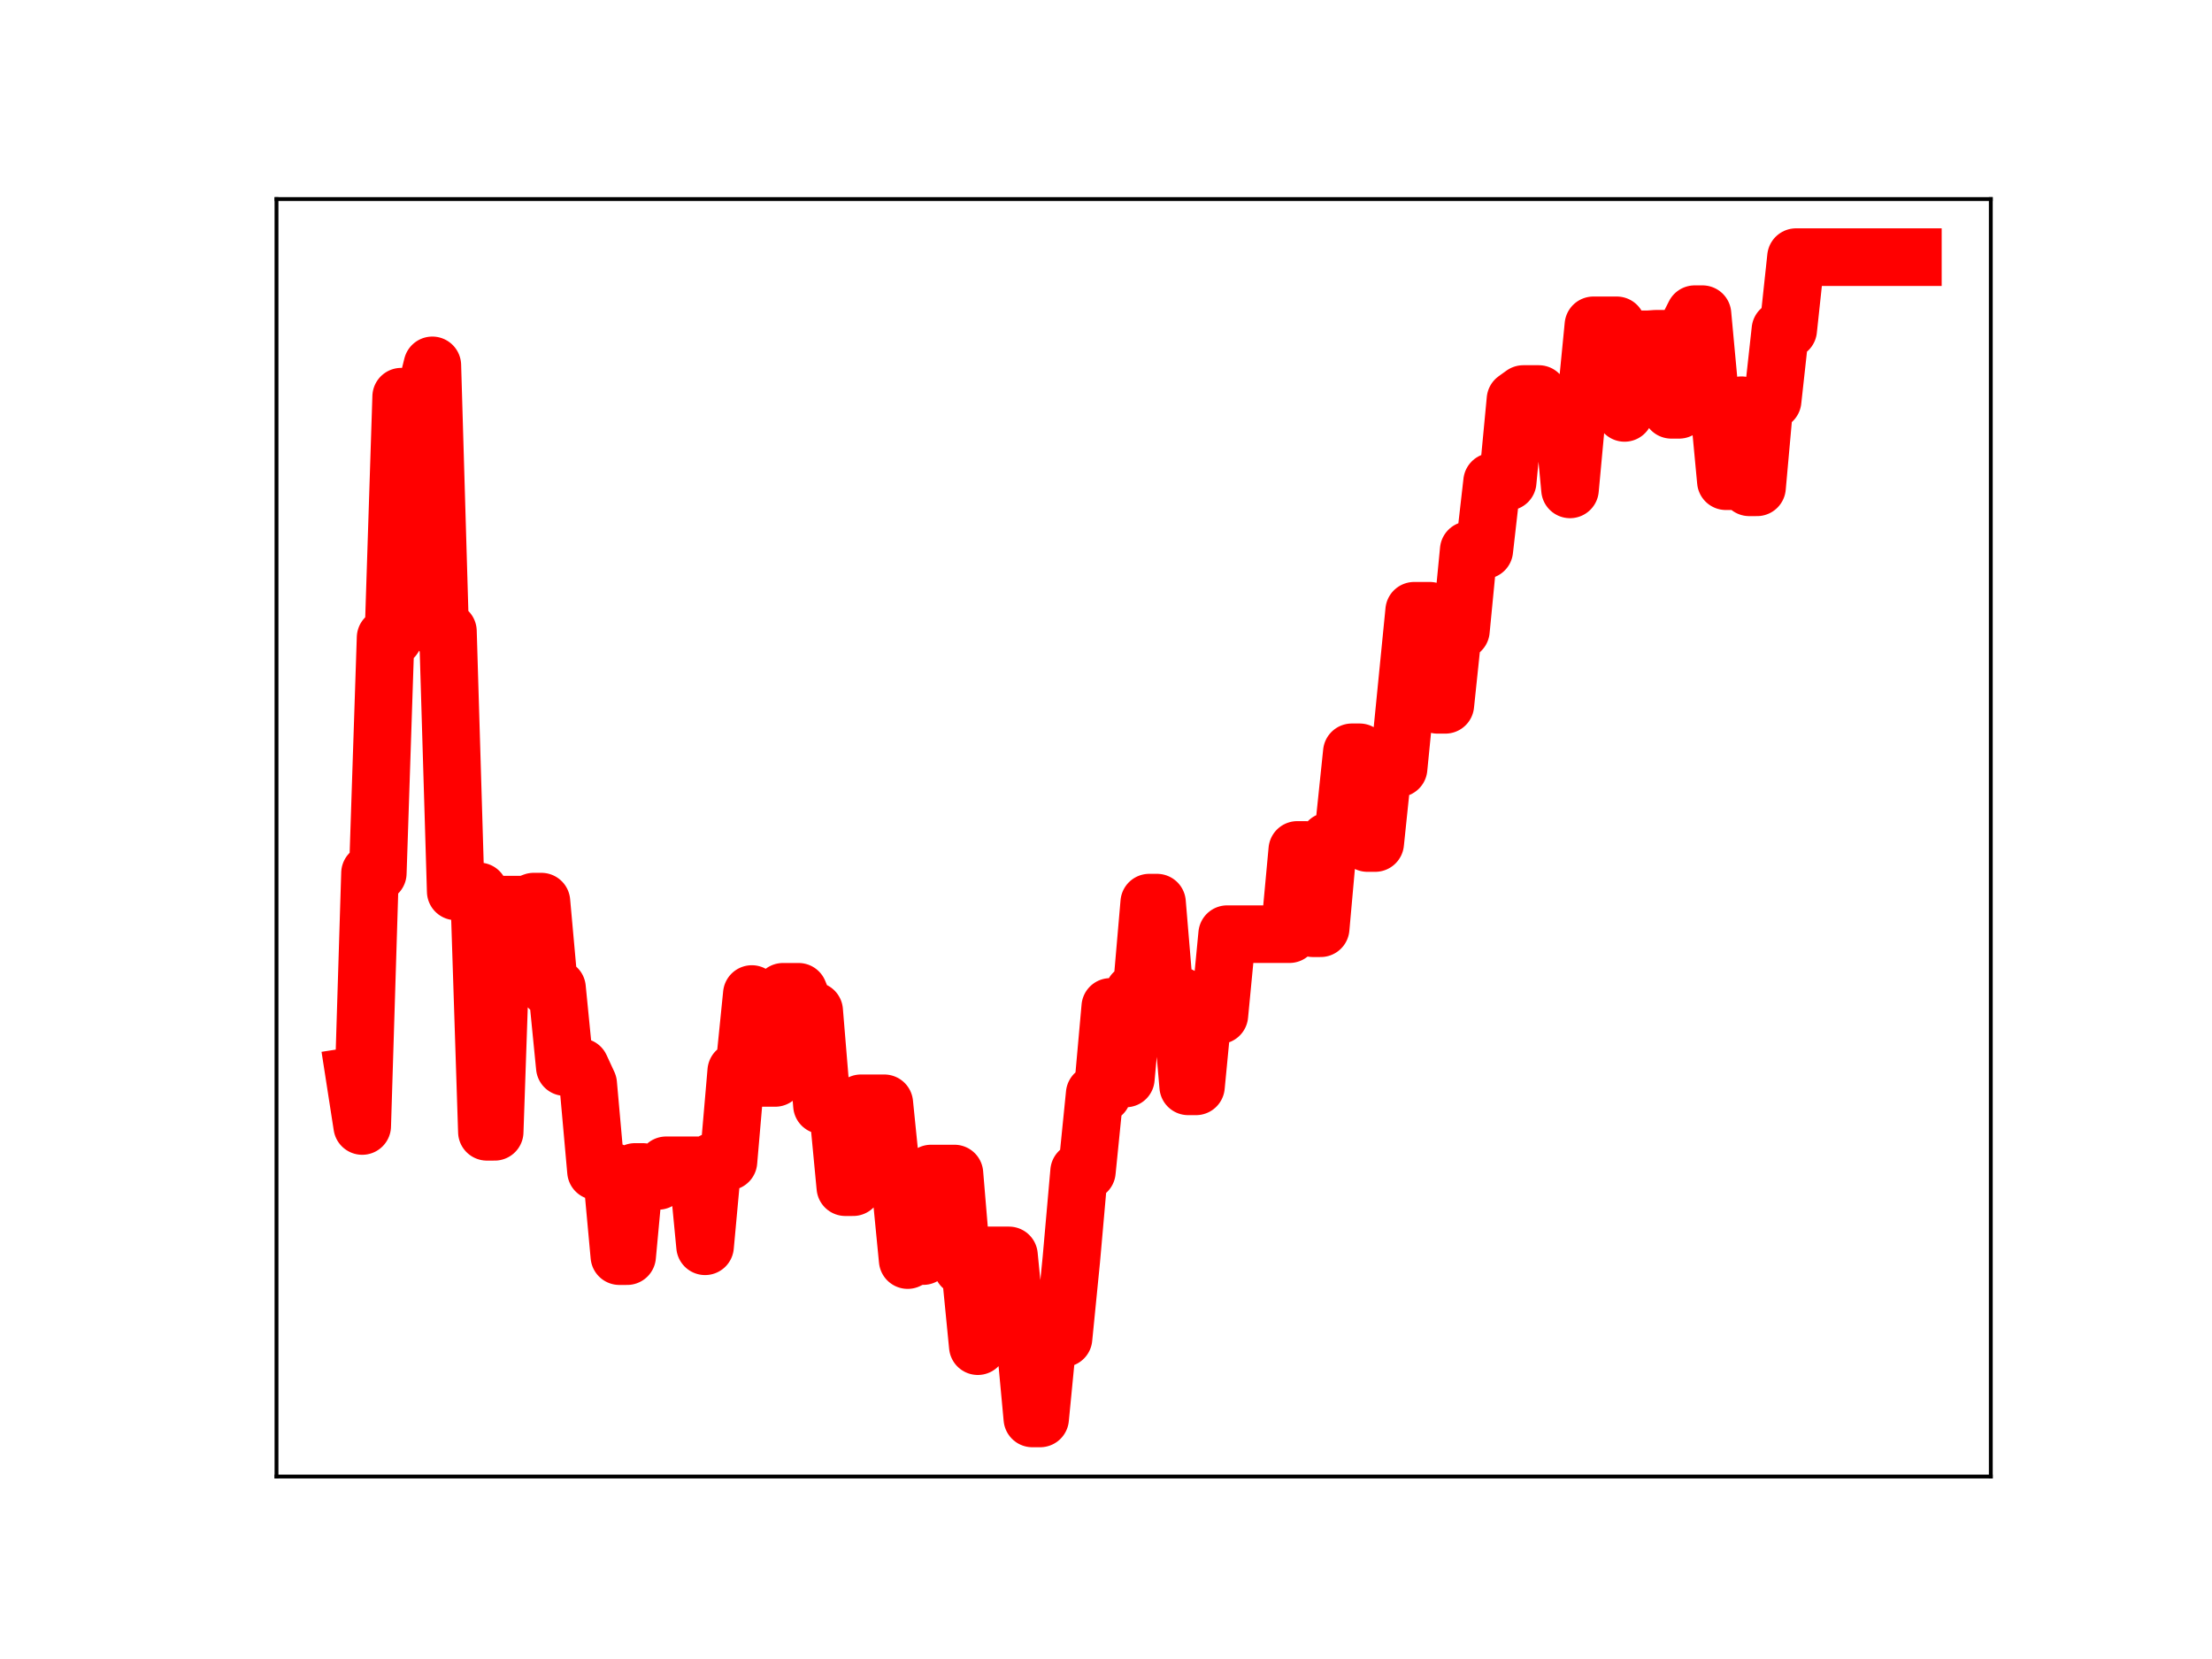 <?xml version="1.0" encoding="utf-8" standalone="no"?>
<!DOCTYPE svg PUBLIC "-//W3C//DTD SVG 1.1//EN"
  "http://www.w3.org/Graphics/SVG/1.1/DTD/svg11.dtd">
<!-- Created with matplotlib (https://matplotlib.org/) -->
<svg height="345.6pt" version="1.1" viewBox="0 0 460.8 345.6" width="460.8pt" xmlns="http://www.w3.org/2000/svg" xmlns:xlink="http://www.w3.org/1999/xlink">
 <defs>
  <style type="text/css">
*{stroke-linecap:butt;stroke-linejoin:round;}
  </style>
 </defs>
 <g id="figure_1">
  <g id="patch_1">
   <path d="M 0 345.6 
L 460.8 345.6 
L 460.8 0 
L 0 0 
z
" style="fill:#ffffff;"/>
  </g>
  <g id="axes_1">
   <g id="patch_2">
    <path d="M 57.6 307.584 
L 414.72 307.584 
L 414.72 41.472 
L 57.6 41.472 
z
" style="fill:#ffffff;"/>
   </g>
   <g id="line2d_1">
    <path clip-path="url(#p7a422e0f24)" d="M 73.833 224.122 
L 75.456 234.566 
L 77.079 181.895 
L 78.703 181.895 
L 80.326 132.837 
L 81.949 132.837 
L 83.572 82.635 
L 88.442 82.635 
L 90.065 76.111 
L 91.689 131.506 
L 93.312 131.506 
L 94.935 185.694 
L 99.805 185.694 
L 101.428 235.777 
L 103.052 235.777 
L 104.675 188.451 
L 109.545 188.451 
L 111.168 187.825 
L 112.791 187.825 
L 114.415 205.845 
L 116.038 205.845 
L 117.661 222.287 
L 120.908 222.287 
L 122.531 225.8 
L 124.154 243.972 
L 127.401 243.972 
L 129.024 261.679 
L 130.647 261.679 
L 132.271 244.138 
L 133.894 244.138 
L 135.517 246 
L 137.14 246 
L 138.764 242.752 
L 145.257 242.752 
L 146.88 259.622 
L 148.503 241.969 
L 151.75 241.969 
L 153.373 223.146 
L 154.996 223.146 
L 156.62 207.073 
L 158.243 224.552 
L 161.489 224.552 
L 163.113 206.608 
L 166.359 206.608 
L 167.983 210.59 
L 169.606 210.59 
L 171.229 230.244 
L 174.476 230.244 
L 176.099 247.314 
L 177.722 247.314 
L 179.345 229.835 
L 184.215 229.835 
L 185.839 245.862 
L 187.462 245.862 
L 189.085 262.498 
L 190.708 261.665 
L 192.332 261.665 
L 193.955 244.467 
L 198.825 244.467 
L 200.448 263.87 
L 202.071 263.87 
L 203.695 280.433 
L 205.318 261.522 
L 210.188 261.522 
L 211.811 277.993 
L 213.434 277.993 
L 215.057 295.488 
L 216.681 295.488 
L 218.304 278.784 
L 221.551 278.784 
L 223.174 262.427 
L 224.797 244.042 
L 226.42 244.042 
L 228.044 227.875 
L 229.667 227.875 
L 231.29 209.76 
L 232.913 209.76 
L 234.537 224.664 
L 236.16 206.832 
L 237.783 206.832 
L 239.407 188.034 
L 241.03 188.034 
L 242.653 207.468 
L 245.9 207.468 
L 247.523 226.307 
L 249.146 226.307 
L 250.769 209.446 
L 252.393 209.446 
L 254.016 211.483 
L 255.639 194.603 
L 268.625 194.603 
L 270.249 177.056 
L 271.872 177.056 
L 273.495 193.369 
L 275.119 193.369 
L 276.742 175.257 
L 278.365 175.257 
L 279.988 172.295 
L 281.612 156.716 
L 283.235 156.716 
L 284.858 175.619 
L 286.481 175.619 
L 288.105 160.043 
L 291.351 160.043 
L 294.598 127.231 
L 297.844 127.231 
L 299.468 146.829 
L 301.091 146.829 
L 302.714 131.344 
L 304.337 131.344 
L 305.961 114.607 
L 309.207 114.607 
L 310.831 100.359 
L 314.077 100.359 
L 315.7 83.249 
L 317.324 82.081 
L 320.57 82.081 
L 322.193 84.571 
L 325.44 84.571 
L 327.063 101.949 
L 328.687 84.396 
L 330.31 84.396 
L 331.933 67.77 
L 336.803 67.77 
L 338.426 86.018 
L 340.049 70.688 
L 343.296 70.688 
L 344.919 70.575 
L 346.543 70.575 
L 348.166 85.373 
L 349.789 85.373 
L 351.412 68.67 
L 353.036 65.448 
L 354.659 65.448 
L 356.282 82.973 
L 357.905 82.973 
L 359.529 100.245 
L 361.152 100.245 
L 362.775 84.415 
L 364.399 101.518 
L 366.022 101.518 
L 367.645 83.456 
L 369.268 83.456 
L 370.892 68.704 
L 372.515 68.704 
L 374.138 53.568 
L 398.487 53.568 
L 398.487 53.568 
" style="fill:none;stroke:#ff0000;stroke-linecap:square;stroke-width:12;"/>
    <defs>
     <path d="M 0 3 
C 0.796 3 1.559 2.684 2.121 2.121 
C 2.684 1.559 3 0.796 3 0 
C 3 -0.796 2.684 -1.559 2.121 -2.121 
C 1.559 -2.684 0.796 -3 0 -3 
C -0.796 -3 -1.559 -2.684 -2.121 -2.121 
C -2.684 -1.559 -3 -0.796 -3 0 
C -3 0.796 -2.684 1.559 -2.121 2.121 
C -1.559 2.684 -0.796 3 0 3 
z
" id="mb8817e2955" style="stroke:#ff0000;"/>
    </defs>
    <g clip-path="url(#p7a422e0f24)">
     <use style="fill:#ff0000;stroke:#ff0000;" x="73.833" xlink:href="#mb8817e2955" y="224.122"/>
     <use style="fill:#ff0000;stroke:#ff0000;" x="75.456" xlink:href="#mb8817e2955" y="234.566"/>
     <use style="fill:#ff0000;stroke:#ff0000;" x="77.079" xlink:href="#mb8817e2955" y="181.895"/>
     <use style="fill:#ff0000;stroke:#ff0000;" x="78.703" xlink:href="#mb8817e2955" y="181.895"/>
     <use style="fill:#ff0000;stroke:#ff0000;" x="80.326" xlink:href="#mb8817e2955" y="132.837"/>
     <use style="fill:#ff0000;stroke:#ff0000;" x="81.949" xlink:href="#mb8817e2955" y="132.837"/>
     <use style="fill:#ff0000;stroke:#ff0000;" x="83.572" xlink:href="#mb8817e2955" y="82.635"/>
     <use style="fill:#ff0000;stroke:#ff0000;" x="85.196" xlink:href="#mb8817e2955" y="82.635"/>
     <use style="fill:#ff0000;stroke:#ff0000;" x="86.819" xlink:href="#mb8817e2955" y="82.635"/>
     <use style="fill:#ff0000;stroke:#ff0000;" x="88.442" xlink:href="#mb8817e2955" y="82.635"/>
     <use style="fill:#ff0000;stroke:#ff0000;" x="90.065" xlink:href="#mb8817e2955" y="76.111"/>
     <use style="fill:#ff0000;stroke:#ff0000;" x="91.689" xlink:href="#mb8817e2955" y="131.506"/>
     <use style="fill:#ff0000;stroke:#ff0000;" x="93.312" xlink:href="#mb8817e2955" y="131.506"/>
     <use style="fill:#ff0000;stroke:#ff0000;" x="94.935" xlink:href="#mb8817e2955" y="185.694"/>
     <use style="fill:#ff0000;stroke:#ff0000;" x="96.559" xlink:href="#mb8817e2955" y="185.694"/>
     <use style="fill:#ff0000;stroke:#ff0000;" x="98.182" xlink:href="#mb8817e2955" y="185.694"/>
     <use style="fill:#ff0000;stroke:#ff0000;" x="99.805" xlink:href="#mb8817e2955" y="185.694"/>
     <use style="fill:#ff0000;stroke:#ff0000;" x="101.428" xlink:href="#mb8817e2955" y="235.777"/>
     <use style="fill:#ff0000;stroke:#ff0000;" x="103.052" xlink:href="#mb8817e2955" y="235.777"/>
     <use style="fill:#ff0000;stroke:#ff0000;" x="104.675" xlink:href="#mb8817e2955" y="188.451"/>
     <use style="fill:#ff0000;stroke:#ff0000;" x="106.298" xlink:href="#mb8817e2955" y="188.451"/>
     <use style="fill:#ff0000;stroke:#ff0000;" x="107.921" xlink:href="#mb8817e2955" y="188.451"/>
     <use style="fill:#ff0000;stroke:#ff0000;" x="109.545" xlink:href="#mb8817e2955" y="188.451"/>
     <use style="fill:#ff0000;stroke:#ff0000;" x="111.168" xlink:href="#mb8817e2955" y="187.825"/>
     <use style="fill:#ff0000;stroke:#ff0000;" x="112.791" xlink:href="#mb8817e2955" y="187.825"/>
     <use style="fill:#ff0000;stroke:#ff0000;" x="114.415" xlink:href="#mb8817e2955" y="205.845"/>
     <use style="fill:#ff0000;stroke:#ff0000;" x="116.038" xlink:href="#mb8817e2955" y="205.845"/>
     <use style="fill:#ff0000;stroke:#ff0000;" x="117.661" xlink:href="#mb8817e2955" y="222.287"/>
     <use style="fill:#ff0000;stroke:#ff0000;" x="119.284" xlink:href="#mb8817e2955" y="222.287"/>
     <use style="fill:#ff0000;stroke:#ff0000;" x="120.908" xlink:href="#mb8817e2955" y="222.287"/>
     <use style="fill:#ff0000;stroke:#ff0000;" x="122.531" xlink:href="#mb8817e2955" y="225.8"/>
     <use style="fill:#ff0000;stroke:#ff0000;" x="124.154" xlink:href="#mb8817e2955" y="243.972"/>
     <use style="fill:#ff0000;stroke:#ff0000;" x="125.777" xlink:href="#mb8817e2955" y="243.972"/>
     <use style="fill:#ff0000;stroke:#ff0000;" x="127.401" xlink:href="#mb8817e2955" y="243.972"/>
     <use style="fill:#ff0000;stroke:#ff0000;" x="129.024" xlink:href="#mb8817e2955" y="261.679"/>
     <use style="fill:#ff0000;stroke:#ff0000;" x="130.647" xlink:href="#mb8817e2955" y="261.679"/>
     <use style="fill:#ff0000;stroke:#ff0000;" x="132.271" xlink:href="#mb8817e2955" y="244.138"/>
     <use style="fill:#ff0000;stroke:#ff0000;" x="133.894" xlink:href="#mb8817e2955" y="244.138"/>
     <use style="fill:#ff0000;stroke:#ff0000;" x="135.517" xlink:href="#mb8817e2955" y="246"/>
     <use style="fill:#ff0000;stroke:#ff0000;" x="137.14" xlink:href="#mb8817e2955" y="246"/>
     <use style="fill:#ff0000;stroke:#ff0000;" x="138.764" xlink:href="#mb8817e2955" y="242.752"/>
     <use style="fill:#ff0000;stroke:#ff0000;" x="140.387" xlink:href="#mb8817e2955" y="242.752"/>
     <use style="fill:#ff0000;stroke:#ff0000;" x="142.01" xlink:href="#mb8817e2955" y="242.752"/>
     <use style="fill:#ff0000;stroke:#ff0000;" x="143.633" xlink:href="#mb8817e2955" y="242.752"/>
     <use style="fill:#ff0000;stroke:#ff0000;" x="145.257" xlink:href="#mb8817e2955" y="242.752"/>
     <use style="fill:#ff0000;stroke:#ff0000;" x="146.88" xlink:href="#mb8817e2955" y="259.622"/>
     <use style="fill:#ff0000;stroke:#ff0000;" x="148.503" xlink:href="#mb8817e2955" y="241.969"/>
     <use style="fill:#ff0000;stroke:#ff0000;" x="150.127" xlink:href="#mb8817e2955" y="241.969"/>
     <use style="fill:#ff0000;stroke:#ff0000;" x="151.75" xlink:href="#mb8817e2955" y="241.969"/>
     <use style="fill:#ff0000;stroke:#ff0000;" x="153.373" xlink:href="#mb8817e2955" y="223.146"/>
     <use style="fill:#ff0000;stroke:#ff0000;" x="154.996" xlink:href="#mb8817e2955" y="223.146"/>
     <use style="fill:#ff0000;stroke:#ff0000;" x="156.62" xlink:href="#mb8817e2955" y="207.073"/>
     <use style="fill:#ff0000;stroke:#ff0000;" x="158.243" xlink:href="#mb8817e2955" y="224.552"/>
     <use style="fill:#ff0000;stroke:#ff0000;" x="159.866" xlink:href="#mb8817e2955" y="224.552"/>
     <use style="fill:#ff0000;stroke:#ff0000;" x="161.489" xlink:href="#mb8817e2955" y="224.552"/>
     <use style="fill:#ff0000;stroke:#ff0000;" x="163.113" xlink:href="#mb8817e2955" y="206.608"/>
     <use style="fill:#ff0000;stroke:#ff0000;" x="164.736" xlink:href="#mb8817e2955" y="206.608"/>
     <use style="fill:#ff0000;stroke:#ff0000;" x="166.359" xlink:href="#mb8817e2955" y="206.608"/>
     <use style="fill:#ff0000;stroke:#ff0000;" x="167.983" xlink:href="#mb8817e2955" y="210.59"/>
     <use style="fill:#ff0000;stroke:#ff0000;" x="169.606" xlink:href="#mb8817e2955" y="210.59"/>
     <use style="fill:#ff0000;stroke:#ff0000;" x="171.229" xlink:href="#mb8817e2955" y="230.244"/>
     <use style="fill:#ff0000;stroke:#ff0000;" x="172.852" xlink:href="#mb8817e2955" y="230.244"/>
     <use style="fill:#ff0000;stroke:#ff0000;" x="174.476" xlink:href="#mb8817e2955" y="230.244"/>
     <use style="fill:#ff0000;stroke:#ff0000;" x="176.099" xlink:href="#mb8817e2955" y="247.314"/>
     <use style="fill:#ff0000;stroke:#ff0000;" x="177.722" xlink:href="#mb8817e2955" y="247.314"/>
     <use style="fill:#ff0000;stroke:#ff0000;" x="179.345" xlink:href="#mb8817e2955" y="229.835"/>
     <use style="fill:#ff0000;stroke:#ff0000;" x="180.969" xlink:href="#mb8817e2955" y="229.835"/>
     <use style="fill:#ff0000;stroke:#ff0000;" x="182.592" xlink:href="#mb8817e2955" y="229.835"/>
     <use style="fill:#ff0000;stroke:#ff0000;" x="184.215" xlink:href="#mb8817e2955" y="229.835"/>
     <use style="fill:#ff0000;stroke:#ff0000;" x="185.839" xlink:href="#mb8817e2955" y="245.862"/>
     <use style="fill:#ff0000;stroke:#ff0000;" x="187.462" xlink:href="#mb8817e2955" y="245.862"/>
     <use style="fill:#ff0000;stroke:#ff0000;" x="189.085" xlink:href="#mb8817e2955" y="262.498"/>
     <use style="fill:#ff0000;stroke:#ff0000;" x="190.708" xlink:href="#mb8817e2955" y="261.665"/>
     <use style="fill:#ff0000;stroke:#ff0000;" x="192.332" xlink:href="#mb8817e2955" y="261.665"/>
     <use style="fill:#ff0000;stroke:#ff0000;" x="193.955" xlink:href="#mb8817e2955" y="244.467"/>
     <use style="fill:#ff0000;stroke:#ff0000;" x="195.578" xlink:href="#mb8817e2955" y="244.467"/>
     <use style="fill:#ff0000;stroke:#ff0000;" x="197.201" xlink:href="#mb8817e2955" y="244.467"/>
     <use style="fill:#ff0000;stroke:#ff0000;" x="198.825" xlink:href="#mb8817e2955" y="244.467"/>
     <use style="fill:#ff0000;stroke:#ff0000;" x="200.448" xlink:href="#mb8817e2955" y="263.87"/>
     <use style="fill:#ff0000;stroke:#ff0000;" x="202.071" xlink:href="#mb8817e2955" y="263.87"/>
     <use style="fill:#ff0000;stroke:#ff0000;" x="203.695" xlink:href="#mb8817e2955" y="280.433"/>
     <use style="fill:#ff0000;stroke:#ff0000;" x="205.318" xlink:href="#mb8817e2955" y="261.522"/>
     <use style="fill:#ff0000;stroke:#ff0000;" x="206.941" xlink:href="#mb8817e2955" y="261.522"/>
     <use style="fill:#ff0000;stroke:#ff0000;" x="208.564" xlink:href="#mb8817e2955" y="261.522"/>
     <use style="fill:#ff0000;stroke:#ff0000;" x="210.188" xlink:href="#mb8817e2955" y="261.522"/>
     <use style="fill:#ff0000;stroke:#ff0000;" x="211.811" xlink:href="#mb8817e2955" y="277.993"/>
     <use style="fill:#ff0000;stroke:#ff0000;" x="213.434" xlink:href="#mb8817e2955" y="277.993"/>
     <use style="fill:#ff0000;stroke:#ff0000;" x="215.057" xlink:href="#mb8817e2955" y="295.488"/>
     <use style="fill:#ff0000;stroke:#ff0000;" x="216.681" xlink:href="#mb8817e2955" y="295.488"/>
     <use style="fill:#ff0000;stroke:#ff0000;" x="218.304" xlink:href="#mb8817e2955" y="278.784"/>
     <use style="fill:#ff0000;stroke:#ff0000;" x="219.927" xlink:href="#mb8817e2955" y="278.784"/>
     <use style="fill:#ff0000;stroke:#ff0000;" x="221.551" xlink:href="#mb8817e2955" y="278.784"/>
     <use style="fill:#ff0000;stroke:#ff0000;" x="223.174" xlink:href="#mb8817e2955" y="262.427"/>
     <use style="fill:#ff0000;stroke:#ff0000;" x="224.797" xlink:href="#mb8817e2955" y="244.042"/>
     <use style="fill:#ff0000;stroke:#ff0000;" x="226.42" xlink:href="#mb8817e2955" y="244.042"/>
     <use style="fill:#ff0000;stroke:#ff0000;" x="228.044" xlink:href="#mb8817e2955" y="227.875"/>
     <use style="fill:#ff0000;stroke:#ff0000;" x="229.667" xlink:href="#mb8817e2955" y="227.875"/>
     <use style="fill:#ff0000;stroke:#ff0000;" x="231.29" xlink:href="#mb8817e2955" y="209.76"/>
     <use style="fill:#ff0000;stroke:#ff0000;" x="232.913" xlink:href="#mb8817e2955" y="209.76"/>
     <use style="fill:#ff0000;stroke:#ff0000;" x="234.537" xlink:href="#mb8817e2955" y="224.664"/>
     <use style="fill:#ff0000;stroke:#ff0000;" x="236.16" xlink:href="#mb8817e2955" y="206.832"/>
     <use style="fill:#ff0000;stroke:#ff0000;" x="237.783" xlink:href="#mb8817e2955" y="206.832"/>
     <use style="fill:#ff0000;stroke:#ff0000;" x="239.407" xlink:href="#mb8817e2955" y="188.034"/>
     <use style="fill:#ff0000;stroke:#ff0000;" x="241.03" xlink:href="#mb8817e2955" y="188.034"/>
     <use style="fill:#ff0000;stroke:#ff0000;" x="242.653" xlink:href="#mb8817e2955" y="207.468"/>
     <use style="fill:#ff0000;stroke:#ff0000;" x="244.276" xlink:href="#mb8817e2955" y="207.468"/>
     <use style="fill:#ff0000;stroke:#ff0000;" x="245.9" xlink:href="#mb8817e2955" y="207.468"/>
     <use style="fill:#ff0000;stroke:#ff0000;" x="247.523" xlink:href="#mb8817e2955" y="226.307"/>
     <use style="fill:#ff0000;stroke:#ff0000;" x="249.146" xlink:href="#mb8817e2955" y="226.307"/>
     <use style="fill:#ff0000;stroke:#ff0000;" x="250.769" xlink:href="#mb8817e2955" y="209.446"/>
     <use style="fill:#ff0000;stroke:#ff0000;" x="252.393" xlink:href="#mb8817e2955" y="209.446"/>
     <use style="fill:#ff0000;stroke:#ff0000;" x="254.016" xlink:href="#mb8817e2955" y="211.483"/>
     <use style="fill:#ff0000;stroke:#ff0000;" x="255.639" xlink:href="#mb8817e2955" y="194.603"/>
     <use style="fill:#ff0000;stroke:#ff0000;" x="257.263" xlink:href="#mb8817e2955" y="194.603"/>
     <use style="fill:#ff0000;stroke:#ff0000;" x="258.886" xlink:href="#mb8817e2955" y="194.603"/>
     <use style="fill:#ff0000;stroke:#ff0000;" x="260.509" xlink:href="#mb8817e2955" y="194.603"/>
     <use style="fill:#ff0000;stroke:#ff0000;" x="262.132" xlink:href="#mb8817e2955" y="194.603"/>
     <use style="fill:#ff0000;stroke:#ff0000;" x="263.756" xlink:href="#mb8817e2955" y="194.603"/>
     <use style="fill:#ff0000;stroke:#ff0000;" x="265.379" xlink:href="#mb8817e2955" y="194.603"/>
     <use style="fill:#ff0000;stroke:#ff0000;" x="267.002" xlink:href="#mb8817e2955" y="194.603"/>
     <use style="fill:#ff0000;stroke:#ff0000;" x="268.625" xlink:href="#mb8817e2955" y="194.603"/>
     <use style="fill:#ff0000;stroke:#ff0000;" x="270.249" xlink:href="#mb8817e2955" y="177.056"/>
     <use style="fill:#ff0000;stroke:#ff0000;" x="271.872" xlink:href="#mb8817e2955" y="177.056"/>
     <use style="fill:#ff0000;stroke:#ff0000;" x="273.495" xlink:href="#mb8817e2955" y="193.369"/>
     <use style="fill:#ff0000;stroke:#ff0000;" x="275.119" xlink:href="#mb8817e2955" y="193.369"/>
     <use style="fill:#ff0000;stroke:#ff0000;" x="276.742" xlink:href="#mb8817e2955" y="175.257"/>
     <use style="fill:#ff0000;stroke:#ff0000;" x="278.365" xlink:href="#mb8817e2955" y="175.257"/>
     <use style="fill:#ff0000;stroke:#ff0000;" x="279.988" xlink:href="#mb8817e2955" y="172.295"/>
     <use style="fill:#ff0000;stroke:#ff0000;" x="281.612" xlink:href="#mb8817e2955" y="156.716"/>
     <use style="fill:#ff0000;stroke:#ff0000;" x="283.235" xlink:href="#mb8817e2955" y="156.716"/>
     <use style="fill:#ff0000;stroke:#ff0000;" x="284.858" xlink:href="#mb8817e2955" y="175.619"/>
     <use style="fill:#ff0000;stroke:#ff0000;" x="286.481" xlink:href="#mb8817e2955" y="175.619"/>
     <use style="fill:#ff0000;stroke:#ff0000;" x="288.105" xlink:href="#mb8817e2955" y="160.043"/>
     <use style="fill:#ff0000;stroke:#ff0000;" x="289.728" xlink:href="#mb8817e2955" y="160.043"/>
     <use style="fill:#ff0000;stroke:#ff0000;" x="291.351" xlink:href="#mb8817e2955" y="160.043"/>
     <use style="fill:#ff0000;stroke:#ff0000;" x="292.975" xlink:href="#mb8817e2955" y="144.167"/>
     <use style="fill:#ff0000;stroke:#ff0000;" x="294.598" xlink:href="#mb8817e2955" y="127.231"/>
     <use style="fill:#ff0000;stroke:#ff0000;" x="296.221" xlink:href="#mb8817e2955" y="127.231"/>
     <use style="fill:#ff0000;stroke:#ff0000;" x="297.844" xlink:href="#mb8817e2955" y="127.231"/>
     <use style="fill:#ff0000;stroke:#ff0000;" x="299.468" xlink:href="#mb8817e2955" y="146.829"/>
     <use style="fill:#ff0000;stroke:#ff0000;" x="301.091" xlink:href="#mb8817e2955" y="146.829"/>
     <use style="fill:#ff0000;stroke:#ff0000;" x="302.714" xlink:href="#mb8817e2955" y="131.344"/>
     <use style="fill:#ff0000;stroke:#ff0000;" x="304.337" xlink:href="#mb8817e2955" y="131.344"/>
     <use style="fill:#ff0000;stroke:#ff0000;" x="305.961" xlink:href="#mb8817e2955" y="114.607"/>
     <use style="fill:#ff0000;stroke:#ff0000;" x="307.584" xlink:href="#mb8817e2955" y="114.607"/>
     <use style="fill:#ff0000;stroke:#ff0000;" x="309.207" xlink:href="#mb8817e2955" y="114.607"/>
     <use style="fill:#ff0000;stroke:#ff0000;" x="310.831" xlink:href="#mb8817e2955" y="100.359"/>
     <use style="fill:#ff0000;stroke:#ff0000;" x="312.454" xlink:href="#mb8817e2955" y="100.359"/>
     <use style="fill:#ff0000;stroke:#ff0000;" x="314.077" xlink:href="#mb8817e2955" y="100.359"/>
     <use style="fill:#ff0000;stroke:#ff0000;" x="315.7" xlink:href="#mb8817e2955" y="83.249"/>
     <use style="fill:#ff0000;stroke:#ff0000;" x="317.324" xlink:href="#mb8817e2955" y="82.081"/>
     <use style="fill:#ff0000;stroke:#ff0000;" x="318.947" xlink:href="#mb8817e2955" y="82.081"/>
     <use style="fill:#ff0000;stroke:#ff0000;" x="320.57" xlink:href="#mb8817e2955" y="82.081"/>
     <use style="fill:#ff0000;stroke:#ff0000;" x="322.193" xlink:href="#mb8817e2955" y="84.571"/>
     <use style="fill:#ff0000;stroke:#ff0000;" x="323.817" xlink:href="#mb8817e2955" y="84.571"/>
     <use style="fill:#ff0000;stroke:#ff0000;" x="325.44" xlink:href="#mb8817e2955" y="84.571"/>
     <use style="fill:#ff0000;stroke:#ff0000;" x="327.063" xlink:href="#mb8817e2955" y="101.949"/>
     <use style="fill:#ff0000;stroke:#ff0000;" x="328.687" xlink:href="#mb8817e2955" y="84.396"/>
     <use style="fill:#ff0000;stroke:#ff0000;" x="330.31" xlink:href="#mb8817e2955" y="84.396"/>
     <use style="fill:#ff0000;stroke:#ff0000;" x="331.933" xlink:href="#mb8817e2955" y="67.77"/>
     <use style="fill:#ff0000;stroke:#ff0000;" x="333.556" xlink:href="#mb8817e2955" y="67.77"/>
     <use style="fill:#ff0000;stroke:#ff0000;" x="335.18" xlink:href="#mb8817e2955" y="67.77"/>
     <use style="fill:#ff0000;stroke:#ff0000;" x="336.803" xlink:href="#mb8817e2955" y="67.77"/>
     <use style="fill:#ff0000;stroke:#ff0000;" x="338.426" xlink:href="#mb8817e2955" y="86.018"/>
     <use style="fill:#ff0000;stroke:#ff0000;" x="340.049" xlink:href="#mb8817e2955" y="70.688"/>
     <use style="fill:#ff0000;stroke:#ff0000;" x="341.673" xlink:href="#mb8817e2955" y="70.688"/>
     <use style="fill:#ff0000;stroke:#ff0000;" x="343.296" xlink:href="#mb8817e2955" y="70.688"/>
     <use style="fill:#ff0000;stroke:#ff0000;" x="344.919" xlink:href="#mb8817e2955" y="70.575"/>
     <use style="fill:#ff0000;stroke:#ff0000;" x="346.543" xlink:href="#mb8817e2955" y="70.575"/>
     <use style="fill:#ff0000;stroke:#ff0000;" x="348.166" xlink:href="#mb8817e2955" y="85.373"/>
     <use style="fill:#ff0000;stroke:#ff0000;" x="349.789" xlink:href="#mb8817e2955" y="85.373"/>
     <use style="fill:#ff0000;stroke:#ff0000;" x="351.412" xlink:href="#mb8817e2955" y="68.67"/>
     <use style="fill:#ff0000;stroke:#ff0000;" x="353.036" xlink:href="#mb8817e2955" y="65.448"/>
     <use style="fill:#ff0000;stroke:#ff0000;" x="354.659" xlink:href="#mb8817e2955" y="65.448"/>
     <use style="fill:#ff0000;stroke:#ff0000;" x="356.282" xlink:href="#mb8817e2955" y="82.973"/>
     <use style="fill:#ff0000;stroke:#ff0000;" x="357.905" xlink:href="#mb8817e2955" y="82.973"/>
     <use style="fill:#ff0000;stroke:#ff0000;" x="359.529" xlink:href="#mb8817e2955" y="100.245"/>
     <use style="fill:#ff0000;stroke:#ff0000;" x="361.152" xlink:href="#mb8817e2955" y="100.245"/>
     <use style="fill:#ff0000;stroke:#ff0000;" x="362.775" xlink:href="#mb8817e2955" y="84.415"/>
     <use style="fill:#ff0000;stroke:#ff0000;" x="364.399" xlink:href="#mb8817e2955" y="101.518"/>
     <use style="fill:#ff0000;stroke:#ff0000;" x="366.022" xlink:href="#mb8817e2955" y="101.518"/>
     <use style="fill:#ff0000;stroke:#ff0000;" x="367.645" xlink:href="#mb8817e2955" y="83.456"/>
     <use style="fill:#ff0000;stroke:#ff0000;" x="369.268" xlink:href="#mb8817e2955" y="83.456"/>
     <use style="fill:#ff0000;stroke:#ff0000;" x="370.892" xlink:href="#mb8817e2955" y="68.704"/>
     <use style="fill:#ff0000;stroke:#ff0000;" x="372.515" xlink:href="#mb8817e2955" y="68.704"/>
     <use style="fill:#ff0000;stroke:#ff0000;" x="374.138" xlink:href="#mb8817e2955" y="53.568"/>
     <use style="fill:#ff0000;stroke:#ff0000;" x="375.761" xlink:href="#mb8817e2955" y="53.568"/>
     <use style="fill:#ff0000;stroke:#ff0000;" x="377.385" xlink:href="#mb8817e2955" y="53.568"/>
     <use style="fill:#ff0000;stroke:#ff0000;" x="379.008" xlink:href="#mb8817e2955" y="53.568"/>
     <use style="fill:#ff0000;stroke:#ff0000;" x="380.631" xlink:href="#mb8817e2955" y="53.568"/>
     <use style="fill:#ff0000;stroke:#ff0000;" x="382.255" xlink:href="#mb8817e2955" y="53.568"/>
     <use style="fill:#ff0000;stroke:#ff0000;" x="383.878" xlink:href="#mb8817e2955" y="53.568"/>
     <use style="fill:#ff0000;stroke:#ff0000;" x="385.501" xlink:href="#mb8817e2955" y="53.568"/>
     <use style="fill:#ff0000;stroke:#ff0000;" x="387.124" xlink:href="#mb8817e2955" y="53.568"/>
     <use style="fill:#ff0000;stroke:#ff0000;" x="388.748" xlink:href="#mb8817e2955" y="53.568"/>
     <use style="fill:#ff0000;stroke:#ff0000;" x="390.371" xlink:href="#mb8817e2955" y="53.568"/>
     <use style="fill:#ff0000;stroke:#ff0000;" x="391.994" xlink:href="#mb8817e2955" y="53.568"/>
     <use style="fill:#ff0000;stroke:#ff0000;" x="393.617" xlink:href="#mb8817e2955" y="53.568"/>
     <use style="fill:#ff0000;stroke:#ff0000;" x="395.241" xlink:href="#mb8817e2955" y="53.568"/>
     <use style="fill:#ff0000;stroke:#ff0000;" x="396.864" xlink:href="#mb8817e2955" y="53.568"/>
     <use style="fill:#ff0000;stroke:#ff0000;" x="398.487" xlink:href="#mb8817e2955" y="53.568"/>
    </g>
   </g>
   <g id="patch_3">
    <path d="M 57.6 307.584 
L 57.6 41.472 
" style="fill:none;stroke:#000000;stroke-linecap:square;stroke-linejoin:miter;stroke-width:0.8;"/>
   </g>
   <g id="patch_4">
    <path d="M 414.72 307.584 
L 414.72 41.472 
" style="fill:none;stroke:#000000;stroke-linecap:square;stroke-linejoin:miter;stroke-width:0.8;"/>
   </g>
   <g id="patch_5">
    <path d="M 57.6 307.584 
L 414.72 307.584 
" style="fill:none;stroke:#000000;stroke-linecap:square;stroke-linejoin:miter;stroke-width:0.8;"/>
   </g>
   <g id="patch_6">
    <path d="M 57.6 41.472 
L 414.72 41.472 
" style="fill:none;stroke:#000000;stroke-linecap:square;stroke-linejoin:miter;stroke-width:0.8;"/>
   </g>
  </g>
 </g>
 <defs>
  <clipPath id="p7a422e0f24">
   <rect height="266.112" width="357.12" x="57.6" y="41.472"/>
  </clipPath>
 </defs>
</svg>
